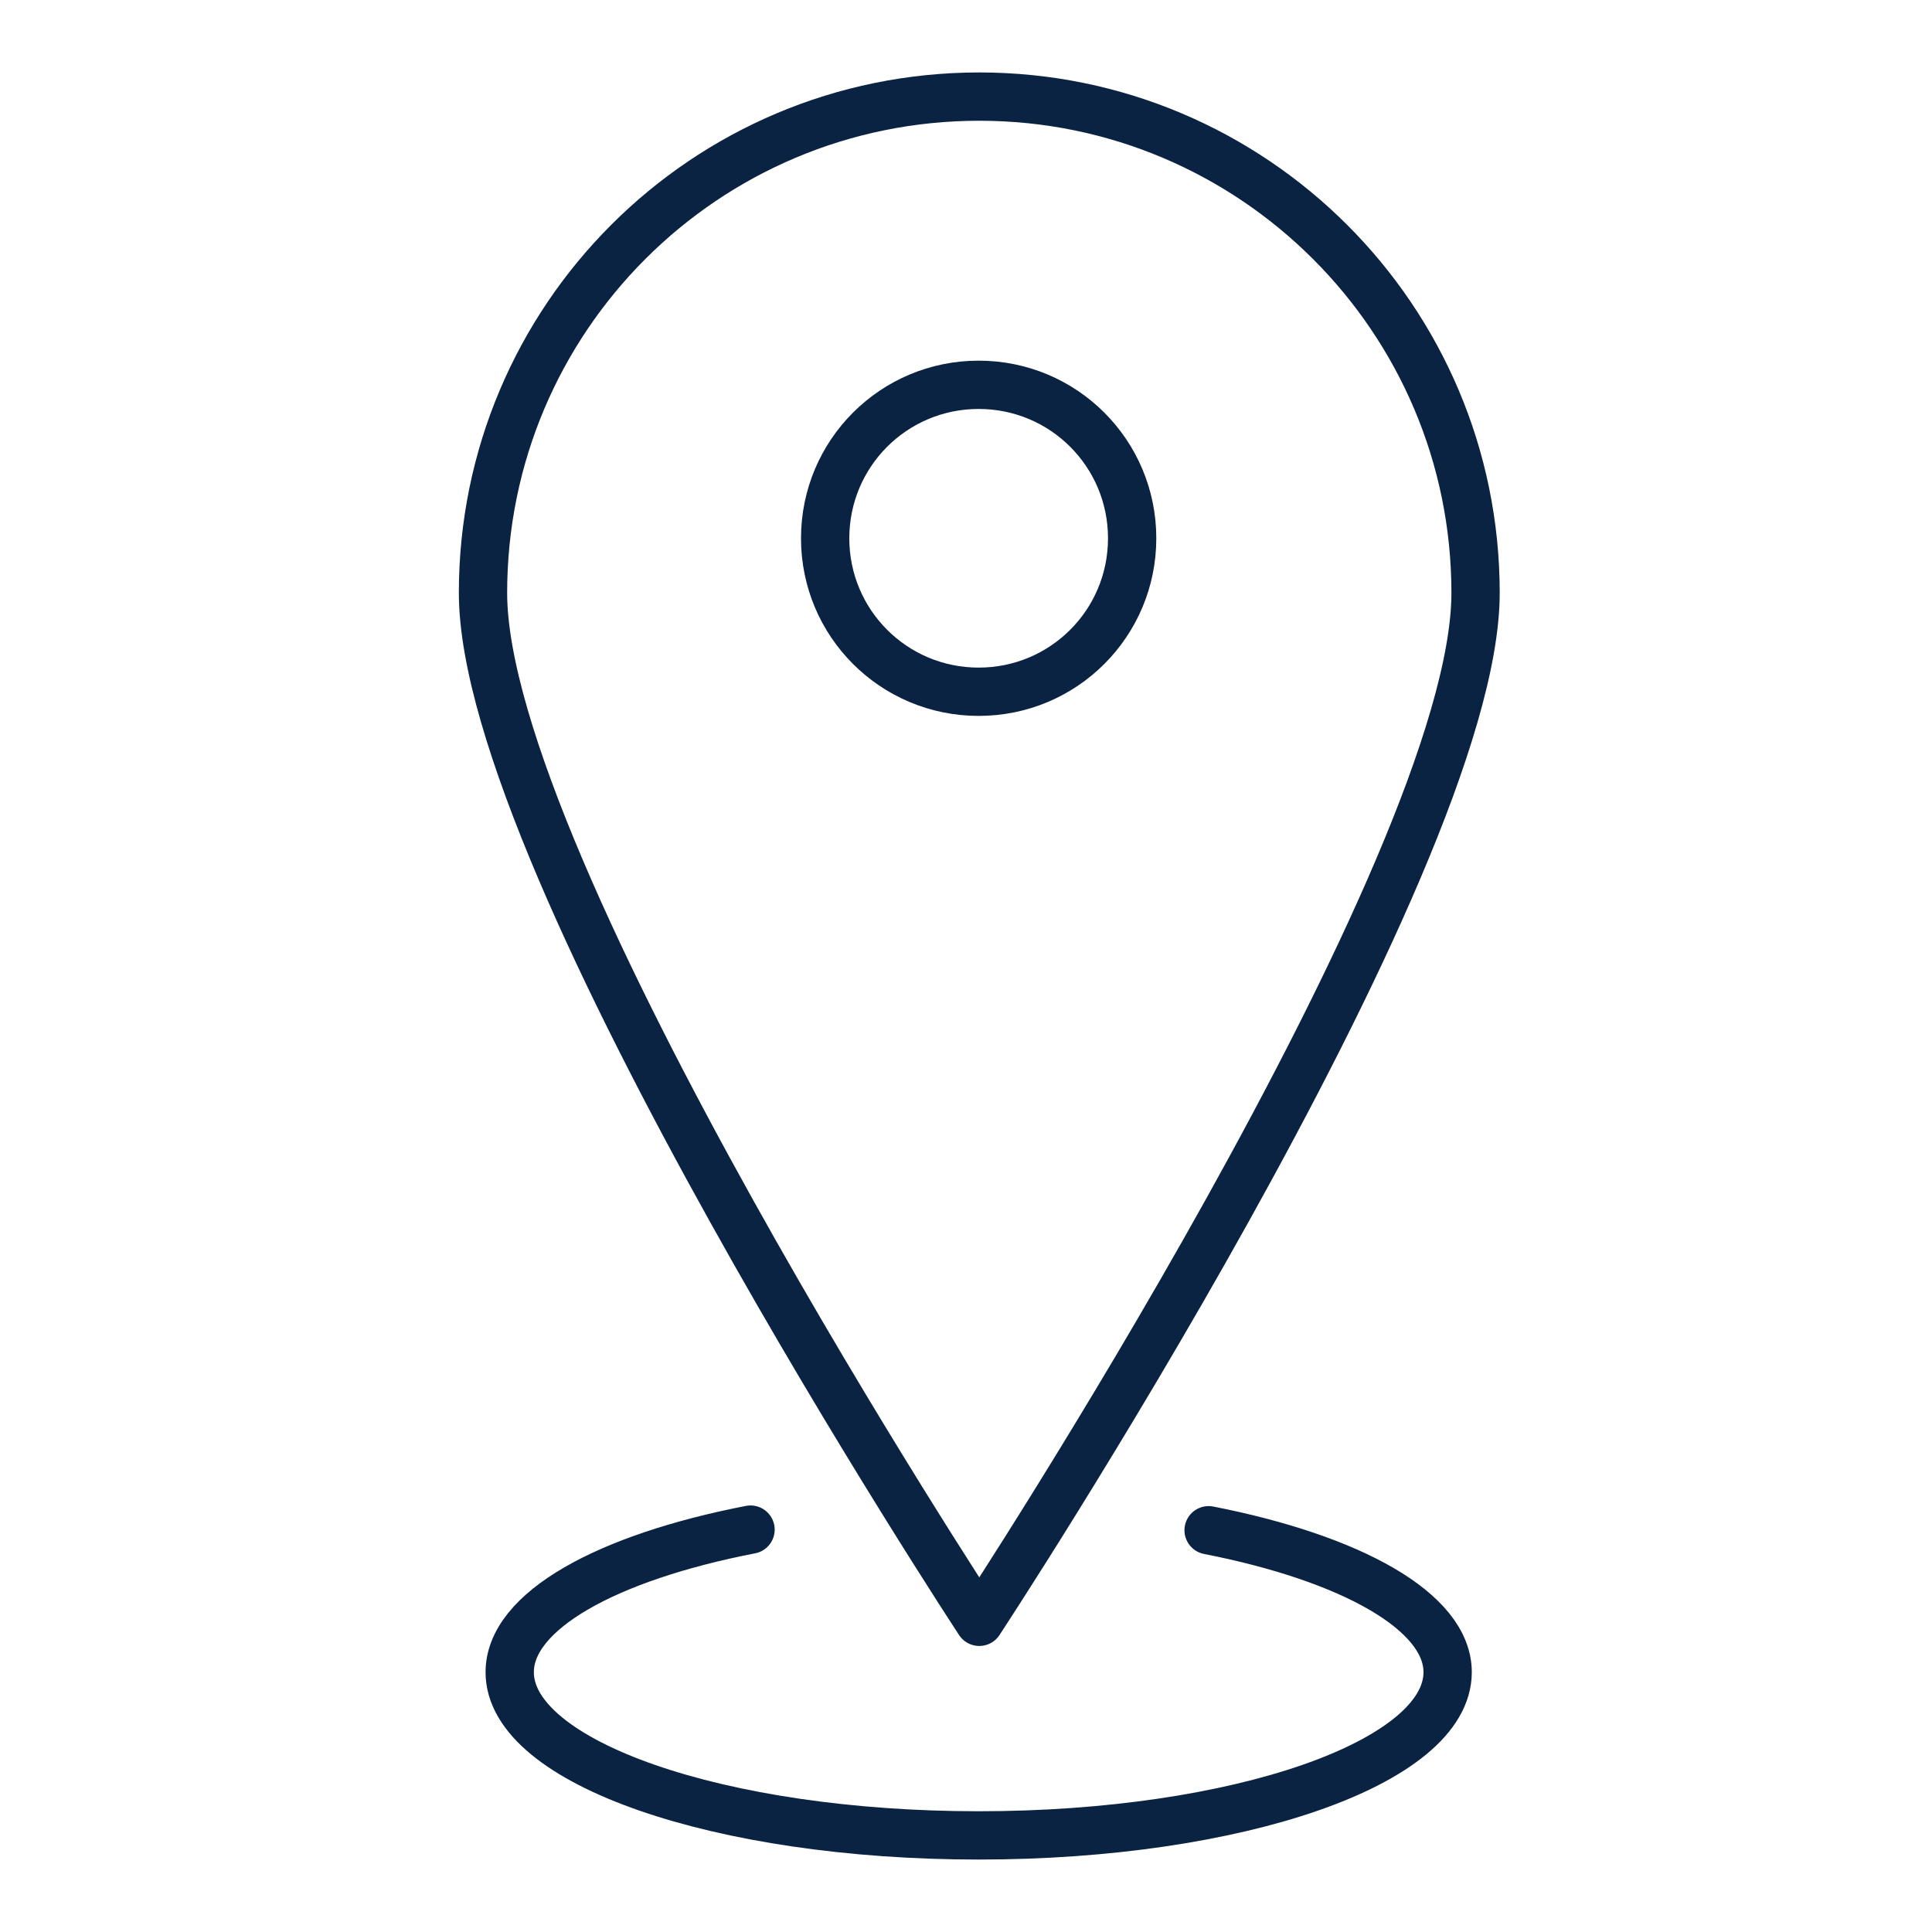 <svg width="40" height="40" viewBox="0 0 40 40" fill="none" xmlns="http://www.w3.org/2000/svg">
<path d="M30.55 12.275C30.55 17.953 20.275 33.578 20.275 33.578C20.275 33.578 10 17.953 10 12.275C10 6.597 14.597 2 20.275 2C25.94 2 30.55 6.597 30.55 12.275Z" stroke="#0B2343" stroke-miterlimit="10" stroke-linecap="round" stroke-linejoin="round"/>
<path d="M20.262 14.322C18.504 14.322 17.084 12.903 17.084 11.145C17.084 9.386 18.504 7.967 20.262 7.967C22.021 7.967 23.44 9.386 23.44 11.145C23.44 12.903 22.021 14.322 20.262 14.322Z" stroke="#0B2343" stroke-miterlimit="10" stroke-linecap="round" stroke-linejoin="round"/>
<path d="M25.023 31.682C27.975 32.26 29.972 33.365 29.972 34.621C29.972 36.493 25.626 38 20.262 38C14.899 38 10.553 36.493 10.553 34.621C10.553 33.352 12.562 32.247 15.539 31.669" stroke="#0B2343" stroke-linecap="round" stroke-linejoin="round"/>
</svg>
